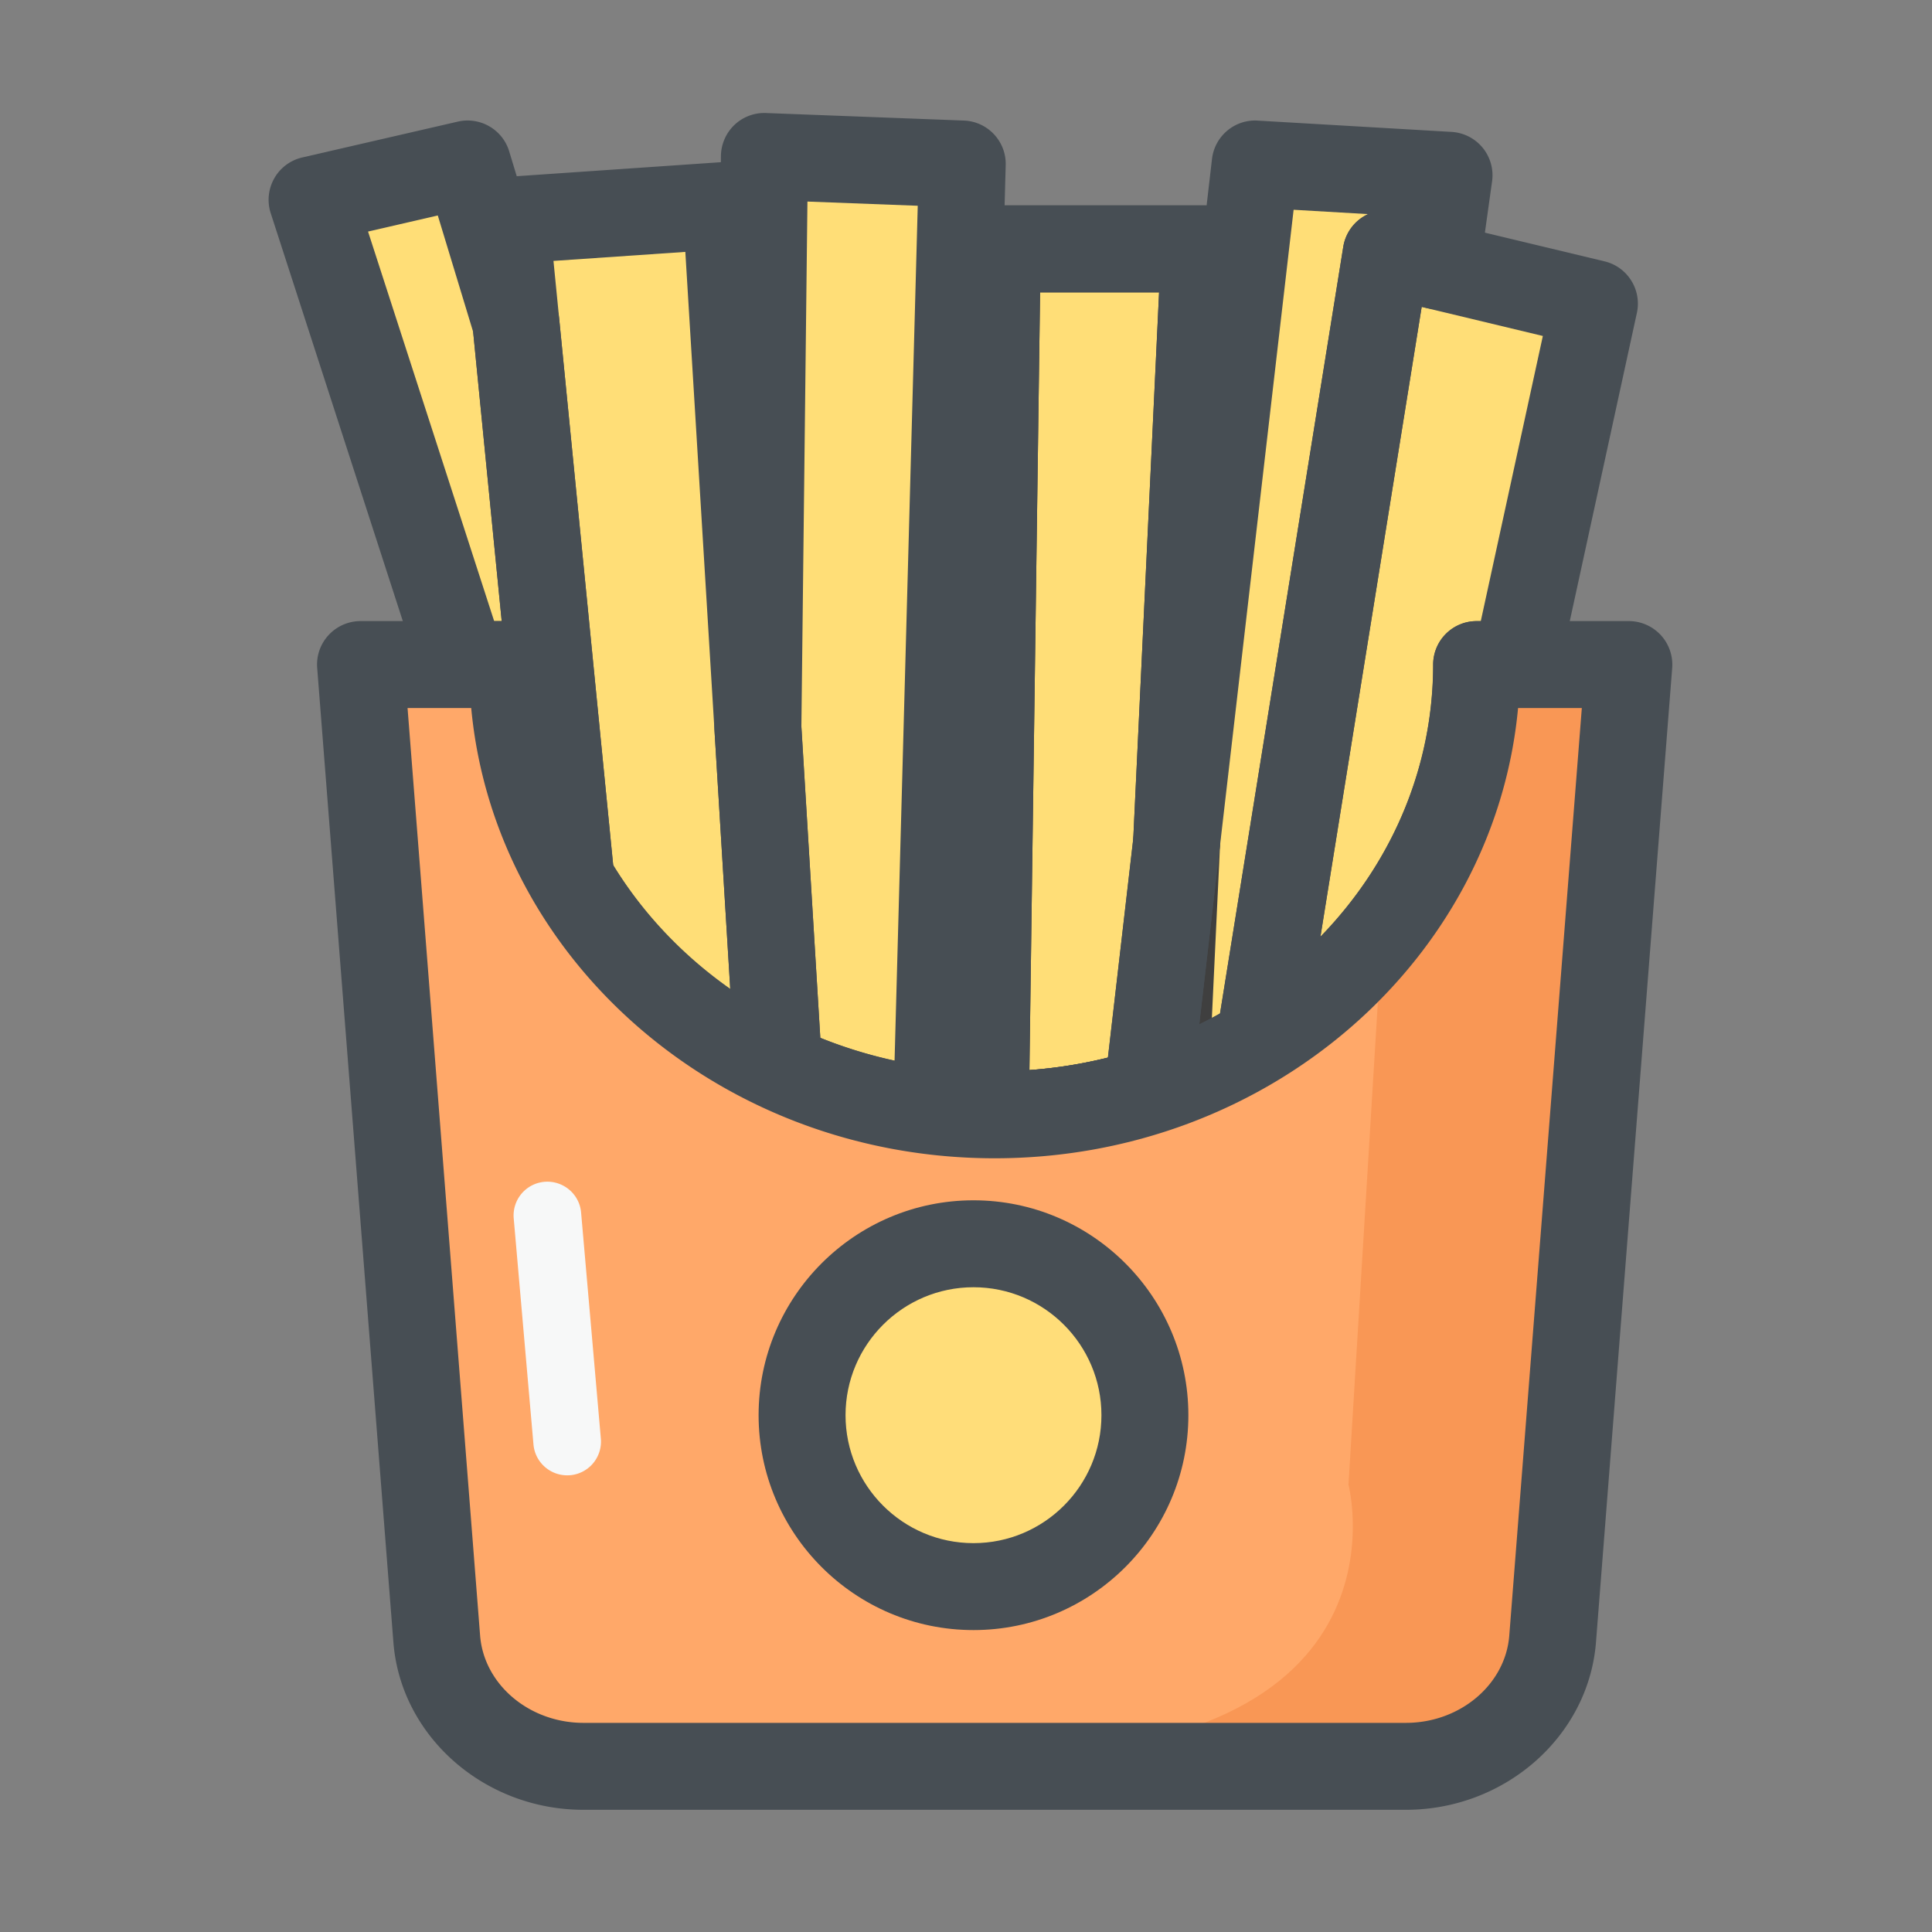 <?xml version="1.0" standalone="no"?><!DOCTYPE svg PUBLIC "-//W3C//DTD SVG 1.1//EN" "http://www.w3.org/Graphics/SVG/1.1/DTD/svg11.dtd"><svg t="1634699353030" class="icon" viewBox="0 0 1024 1024" version="1.1" xmlns="http://www.w3.org/2000/svg" p-id="47611" xmlns:xlink="http://www.w3.org/1999/xlink" width="128" height="128"><rect x="0" y="0" width="1024" height="1024" fill="#808080" stroke="none"/><defs><style type="text/css"></style></defs><path d="M761.318 140.826l6.707-47.898-102.758-5.99-12.723 109.875-16.998-1.971 2.97-62.899h-109.952l-0.691 50.483-20.326-2.355 2.534-93.133-104.883-3.994-0.973 85.222-15.846-1.818-3.507-57.37-116.736 7.987 5.376 54.477-25.677-84.531-82.406 18.995 79.77 246.323h26.547c0 41.19 11.187 79.923 30.848 113.741v0.077c0.205 0.333 0.41 0.666 0.614 1.024 1.075 1.843 2.202 3.661 3.328 5.478 0.384 0.614 0.742 1.229 1.126 1.818 1.536 2.406 3.123 4.787 4.736 7.142 0.282 0.41 0.589 0.819 0.87 1.229 1.357 1.946 2.739 3.84 4.147 5.734 0.538 0.717 1.075 1.408 1.613 2.125 1.229 1.613 2.483 3.2 3.738 4.787 0.563 0.717 1.152 1.434 1.715 2.125 1.382 1.69 2.79 3.354 4.224 4.992 0.461 0.512 0.896 1.05 1.357 1.562 3.866 4.378 7.885 8.602 12.083 12.723 0.461 0.461 0.947 0.896 1.408 1.357 1.664 1.587 3.328 3.174 5.043 4.736 0.538 0.512 1.101 0.998 1.664 1.51 1.766 1.587 3.558 3.149 5.376 4.685 0.435 0.358 0.845 0.742 1.28 1.101 4.634 3.866 9.395 7.578 14.336 11.136 0.23 0.179 0.461 0.333 0.717 0.486 2.202 1.562 4.429 3.098 6.682 4.608 0.461 0.307 0.922 0.614 1.382 0.896 147.2 100.403 287.642 4.275 287.642 4.275v-0.077c10.778-6.656 21.043-14.003 30.592-22.067 0.102-0.077 0.205-0.179 0.282-0.256 1.766-1.51 3.533-3.021 5.248-4.582 0.256-0.23 0.486-0.461 0.742-0.691 1.178-1.075 2.381-2.125 3.533-3.226v-0.051c46.054-43.162 74.522-102.682 74.522-168.422h20.787l41.651-191.309-83.712-20.07z" fill="#FFDE77" p-id="47612"></path><path d="M302.592 489.011c-8.038 0-15.718-4.224-19.917-11.469-18.304-31.488-29.517-66.458-32.896-102.272h-4.608a23.014 23.014 0 0 1-21.914-15.949L143.488 112.998c-1.997-6.144-1.306-12.826 1.869-18.458a22.984 22.984 0 0 1 14.874-11.085l82.432-18.995c11.802-2.714 23.706 4.173 27.213 15.744l25.651 84.454c0.435 1.434 0.742 2.918 0.87 4.429l29.107 294.579a23.035 23.035 0 0 1-15.846 24.192c-2.33 0.768-4.71 1.152-7.066 1.152z m-40.678-159.821h3.994l-15.13-153.293-18.739-61.696-36.966 8.525 66.842 206.464z" fill="#474E54" p-id="47613"></path><path d="M527.181 613.914c-1.792 0-3.558-0.026-5.325-0.051-12.672-0.23-22.784-10.675-22.605-23.347l6.272-458.906c0.179-12.595 10.445-22.733 23.04-22.733h109.952c6.298 0 12.314 2.586 16.666 7.142s6.63 10.701 6.349 16.998l-20.966 443.597a23.014 23.014 0 0 1-15.334 20.634c-31.36 11.059-64.333 16.666-98.048 16.666z m24.09-458.957l-5.658 412.211c16.896-1.229 33.51-4.147 49.664-8.755l19.072-403.456h-63.078z" fill="#3F3F3F" p-id="47614"></path><path d="M667.674 574.592a22.989 22.989 0 0 1-12.8-3.891 23.035 23.035 0 0 1-9.958-22.81l67.046-417.101a23.117 23.117 0 0 1 9.958-15.514 22.989 22.989 0 0 1 18.15-3.226l110.362 26.47c12.186 2.918 19.814 15.053 17.152 27.315l-41.651 191.309a23.04 23.04 0 0 1-21.325 18.099c-7.398 79.539-52.89 151.578-124.851 195.942a23.096 23.096 0 0 1-12.083 3.405z m85.837-411.93l-53.683 333.926c38.093-39.142 59.75-90.291 59.75-144.333a23.04 23.04 0 0 1 23.04-23.04h2.227l32.896-151.142-64.23-15.411z" fill="#474E54" p-id="47615"></path><path d="M608.333 601.626c-5.299 0-10.496-1.818-14.694-5.299a23.014 23.014 0 0 1-8.192-20.403l56.934-491.648c1.408-12.134 12.032-21.094 24.218-20.352l102.758 5.99a23.066 23.066 0 0 1 16.486 8.397 23.045 23.045 0 0 1 4.992 17.792l-6.707 47.898a23.091 23.091 0 0 1-9.83 15.846c-5.376 3.661-12.032 4.864-18.355 3.354l-2.406-0.589-55.245 343.731c6.554 0 13.082 2.79 17.638 8.192 8.192 9.728 6.963 24.269-2.765 32.461 0 0-0.026 0-0.026 0.026-28.646 24.141-61.568 42.138-97.894 53.504-2.278 0.742-4.608 1.101-6.912 1.101z m77.312-490.445L635.648 542.976c3.712-1.818 7.373-3.738 10.982-5.76l65.331-406.426a23.117 23.117 0 0 1 13.158-17.306l-39.475-2.304z" fill="#474E54" p-id="47616"></path><path d="M527.181 613.914c-1.638 0-3.302-0.026-4.941-0.051h-0.384a23.027 23.027 0 0 1-22.656-23.347l6.272-458.906c0.179-12.595 10.445-22.733 23.04-22.733h109.952c6.298 0 12.314 2.586 16.666 7.142a23.101 23.101 0 0 1 6.349 16.998l-14.848 314.394c-0.026 0.512-0.077 1.05-0.128 1.562l-15.309 132.224a23.037 23.037 0 0 1-16 19.328c-28.365 8.883-57.984 13.389-88.013 13.389z m24.09-458.957l-5.658 412.211c14.08-1.024 27.981-3.251 41.6-6.63l13.44-116.096 13.67-289.485h-63.053z m72.371 291.354zM412.646 588.621c-3.328 0-6.682-0.717-9.779-2.176-51.174-24.038-92.749-61.67-120.192-108.826a23.229 23.229 0 0 1-3.021-9.318L245.171 119.168c-0.614-6.195 1.306-12.39 5.325-17.152s9.805-7.68 16.026-8.115l116.736-8.013c6.118-0.435 12.16 1.613 16.768 5.683 4.608 4.045 7.424 9.779 7.782 15.898l27.827 456.678c0.486 8.115-3.328 15.898-10.061 20.454a22.618 22.618 0 0 1-12.928 4.019z m-87.629-129.971c15.795 25.779 36.838 48 62.029 65.638l-23.808-390.784-69.888 4.787 31.667 320.358z" fill="#474E54" p-id="47617"></path><path d="M496.461 612.198c-0.845 0-1.715-0.051-2.56-0.154-31.77-3.558-62.413-12.186-91.034-25.6a23.035 23.035 0 0 1-13.21-19.456l-10.982-180.096c-0.026-0.563-0.051-1.101-0.051-1.664l3.482-302.566a23.186 23.186 0 0 1 7.142-16.435 23.004 23.004 0 0 1 16.768-6.323l104.883 3.994c12.621 0.486 22.502 11.034 22.144 23.654l-13.619 502.246a23.007 23.007 0 0 1-7.91 16.742 22.761 22.761 0 0 1-15.053 5.658z m-61.67-62.106c12.723 5.12 25.882 9.165 39.347 12.083l12.288-453.12-58.47-2.227-3.2 278.067 10.035 165.197z" fill="#474E54" p-id="47618"></path><path d="M782.643 352.23c0 131.814-114.381 238.643-255.462 238.643s-255.462-106.854-255.462-238.643h-80.64l40.397 516.429c2.97 38.067 36.89 67.507 77.747 67.507h435.917c40.858 0 74.778-29.466 77.747-67.507l40.397-516.429h-80.64z" fill="#FFA869" p-id="47619"></path><path d="M732.544 494.157l-17.818 292.736s39.066 149.53-204.672 143.411c2.995 1.971 6.016 3.942 9.011 5.888h226.074c40.858 0 74.778-29.466 77.747-67.507l40.397-516.429h-80.64c0 53.146-18.611 102.246-50.099 141.901z" fill="#F99755" p-id="47620"></path><path d="M745.139 959.232H309.222c-52.582 0-96.819-38.989-100.71-88.755L168.115 354.022c-0.512-6.4 1.69-12.723 6.067-17.434 4.352-4.71 10.496-7.398 16.922-7.398h80.64a23.04 23.04 0 0 1 23.04 23.04c0 118.886 104.269 215.603 232.422 215.603 128.154 0 232.422-96.717 232.422-215.603a23.04 23.04 0 0 1 23.04-23.04h80.64c6.426 0 12.544 2.688 16.922 7.398a23.124 23.124 0 0 1 6.067 17.434l-40.397 516.429c-3.942 49.792-48.179 88.781-100.762 88.781zM216.013 375.27L254.464 866.867c2.022 25.958 26.086 46.285 54.784 46.285h435.917c28.698 0 52.762-20.326 54.784-46.285l38.451-491.597h-33.792c-12.442 133.555-132.122 238.643-277.427 238.643s-264.986-105.088-277.427-238.643H216.013z" fill="#474E54" p-id="47621"></path><path d="M515.968 750.08m-90.854 0a90.854 90.854 0 1 0 181.709 0 90.854 90.854 0 1 0-181.709 0Z" fill="#FFDD79" p-id="47622"></path><path d="M515.968 863.974c-62.797 0-113.894-51.098-113.894-113.894s51.098-113.894 113.894-113.894 113.894 51.098 113.894 113.894-51.098 113.894-113.894 113.894z m0-181.709c-37.402 0-67.814 30.413-67.814 67.814s30.413 67.814 67.814 67.814 67.814-30.413 67.814-67.814-30.413-67.814-67.814-67.814z" fill="#474E54" p-id="47623"></path><path d="M300.595 781.952c-9.19 0-17.024-7.04-17.843-16.358l-10.47-119.808a17.894 17.894 0 0 1 16.307-19.405c9.805-0.819 18.56 6.426 19.405 16.307l10.47 119.808a17.894 17.894 0 0 1-16.307 19.405c-0.512 0.026-1.05 0.051-1.562 0.051z" fill="#F7F8F8" p-id="47624"></path></svg>